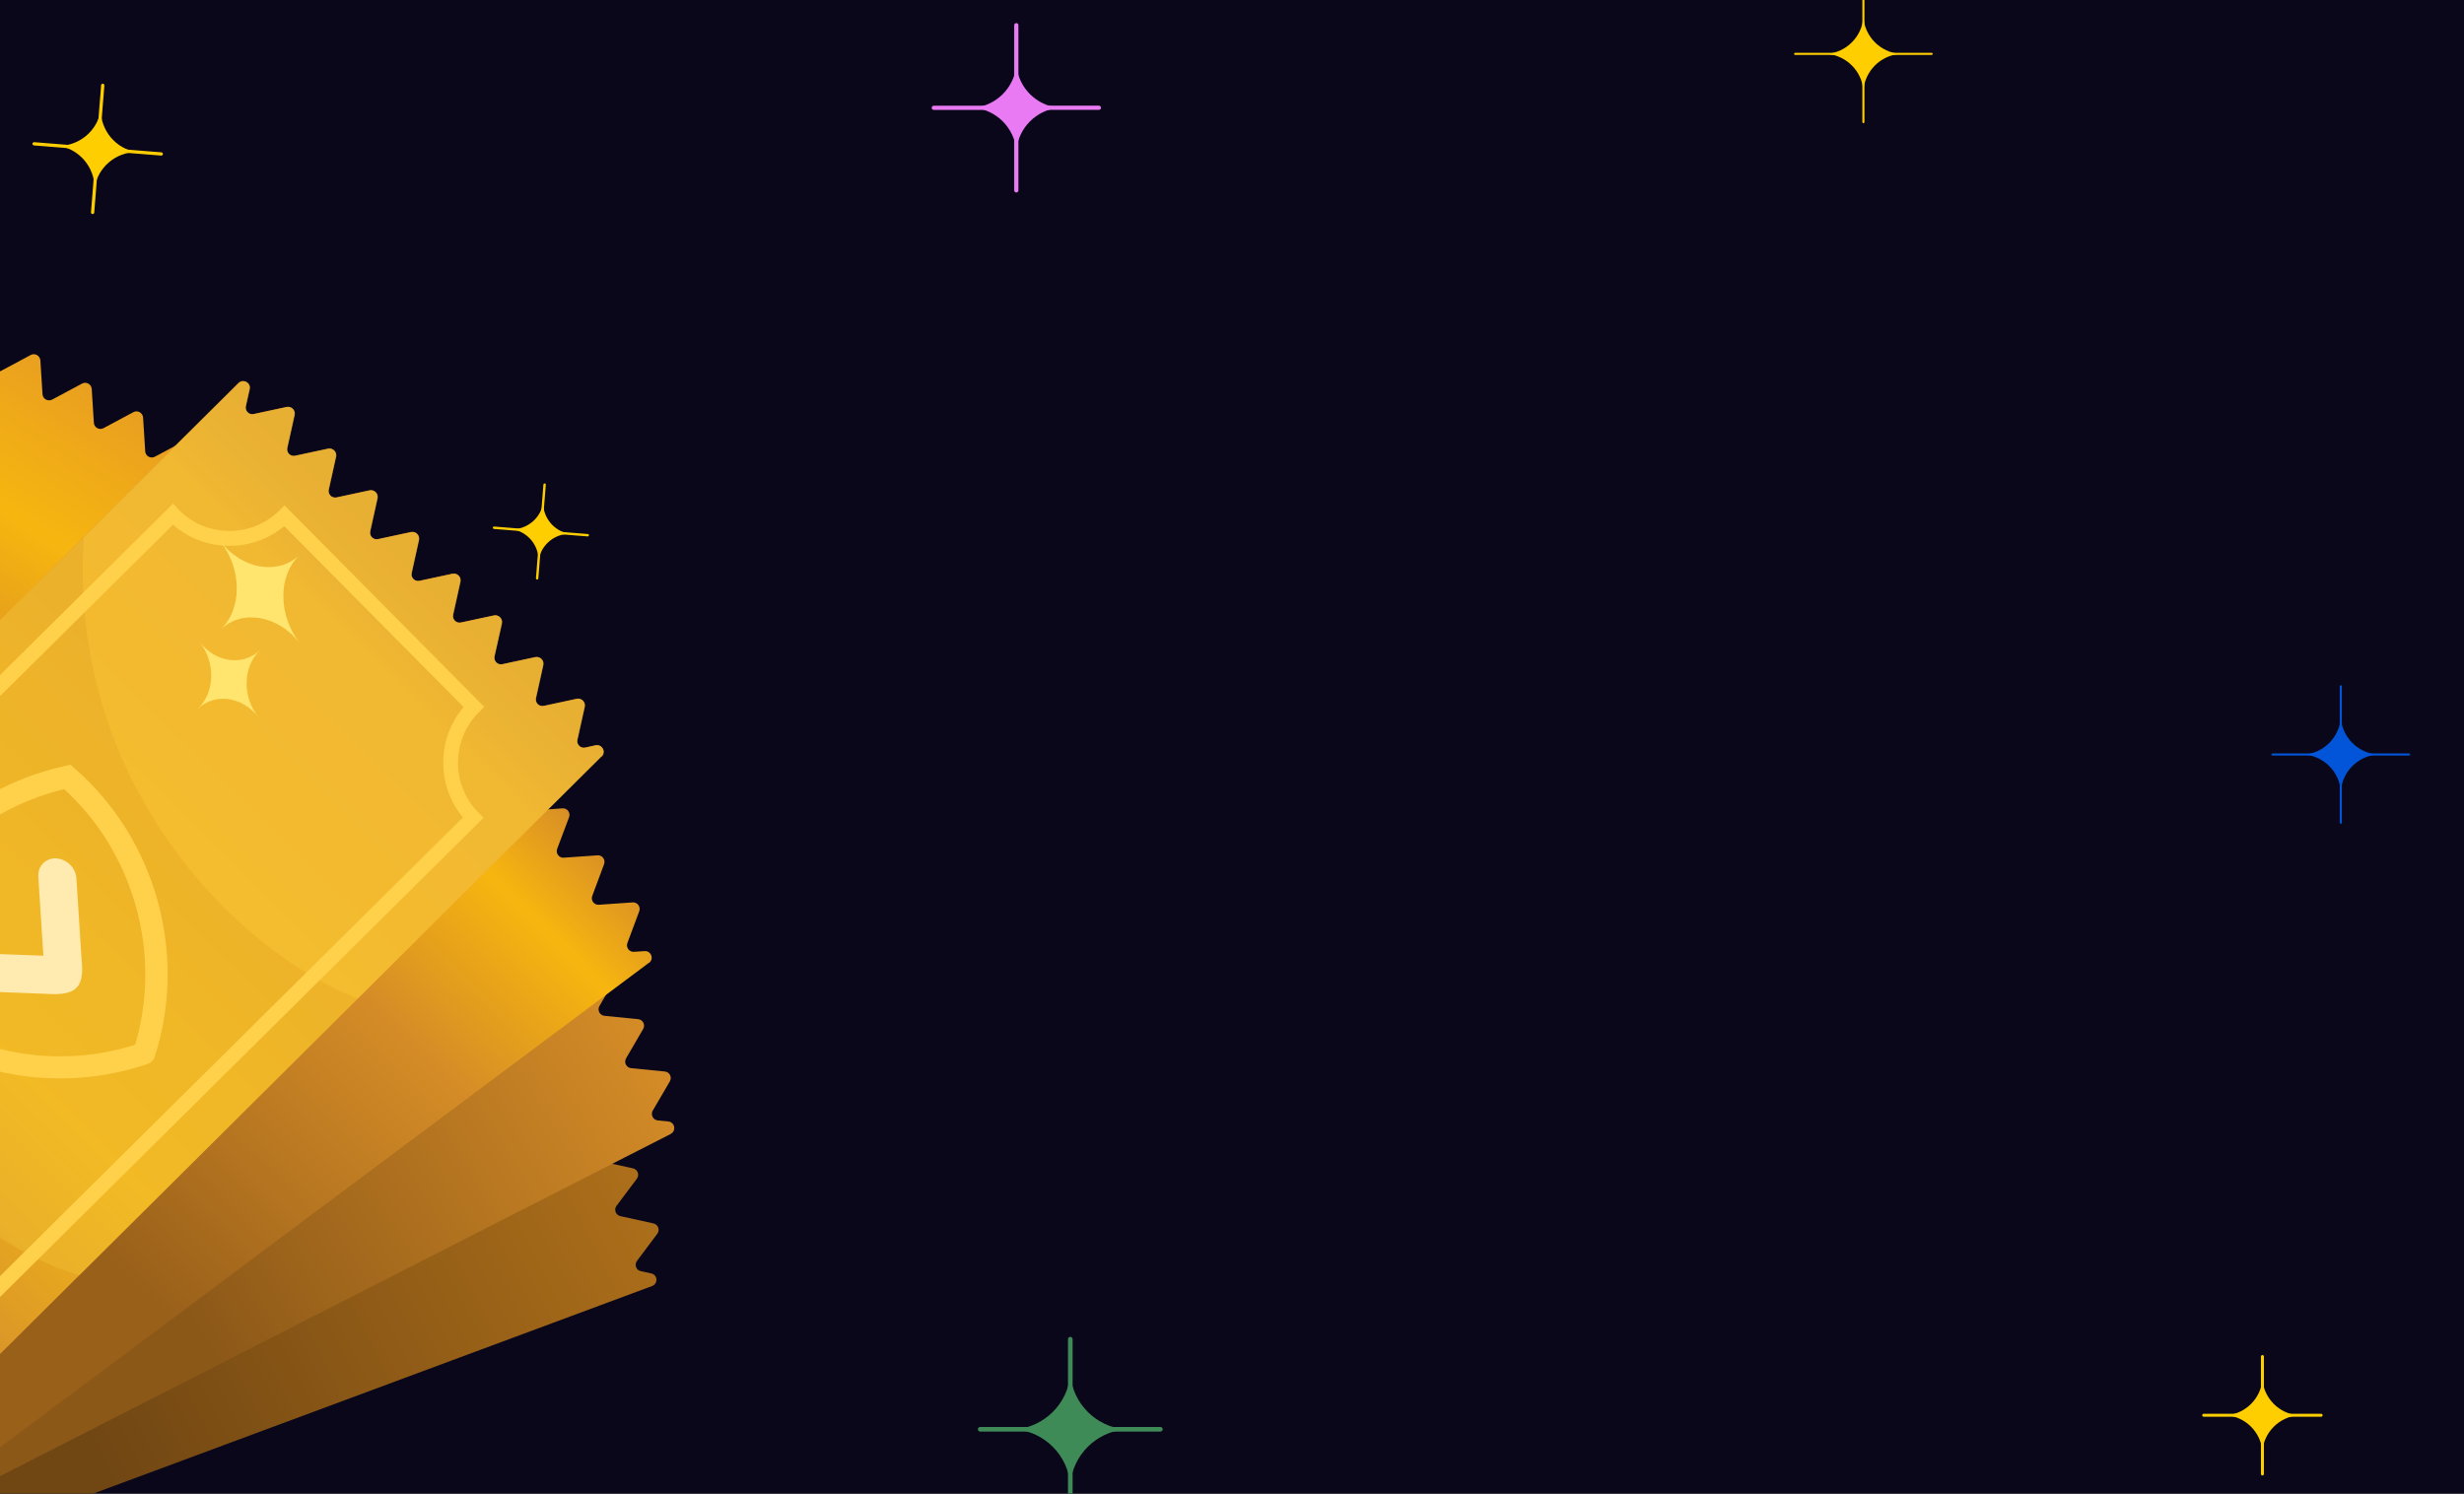 <svg width="320" height="194" viewBox="0 0 320 194" fill="none" xmlns="http://www.w3.org/2000/svg">
<rect x="0" y="0" width="320" height="194" fill="#333333" stroke="none"/>
<g clip-path="url(#clip0_2762_13891)">
<rect width="320" height="194" fill="#0A071B"/>
<path d="M55.833 78.373L-10.963 198.4C-11.041 198.539 -11.158 198.665 -11.308 198.74L-15.809 201.144C-16.355 201.439 -17.03 201.066 -17.067 200.444L-17.335 196.056C-17.373 195.435 -18.039 195.063 -18.594 195.357L-22.47 197.434C-23.015 197.728 -23.681 197.356 -23.728 196.734L-24.005 192.345C-24.043 191.724 -24.709 191.352 -25.263 191.646L-29.139 193.723C-29.684 194.017 -30.351 193.645 -30.397 193.023L-30.675 188.634C-30.712 188.013 -31.378 187.641 -31.933 187.935L-35.809 190.012C-36.354 190.306 -37.02 189.934 -37.067 189.312L-37.345 184.923C-37.382 184.302 -38.048 183.93 -38.603 184.224L-42.479 186.301C-43.024 186.595 -43.69 186.223 -43.737 185.601L-44.015 181.212C-44.052 180.591 -44.718 180.219 -45.273 180.513L-49.148 182.59C-49.694 182.884 -50.36 182.512 -50.407 181.89L-50.684 177.501C-50.722 176.88 -51.388 176.508 -51.943 176.802L-55.818 178.879C-56.364 179.173 -57.039 178.801 -57.077 178.179L-57.345 173.8C-57.383 173.179 -58.049 172.807 -58.603 173.101L-62.479 175.178C-63.025 175.473 -63.691 175.101 -63.737 174.479L-64.015 170.089C-64.052 169.468 -64.718 169.096 -65.273 169.39L-69.149 171.467C-69.694 171.762 -70.37 171.389 -70.407 170.768L-70.648 166.884C-70.654 166.719 -70.622 166.557 -70.543 166.419L-2.881 44.857C-2.464 44.108 -1.335 44.372 -1.287 45.216L-1.149 47.488C-1.112 48.109 -0.446 48.481 0.109 48.187L3.985 46.11C4.53 45.816 5.196 46.188 5.243 46.81L5.521 51.199C5.558 51.82 6.224 52.192 6.779 51.898L10.655 49.821C11.2 49.527 11.866 49.899 11.913 50.521L12.19 54.91C12.228 55.531 12.894 55.903 13.449 55.609L17.324 53.532C17.87 53.238 18.536 53.61 18.582 54.232L18.86 58.621C18.898 59.242 19.564 59.614 20.118 59.32L23.994 57.243C24.539 56.949 25.205 57.321 25.252 57.943L25.53 62.332C25.567 62.953 26.233 63.325 26.788 63.031L30.664 60.954C31.209 60.66 31.875 61.032 31.922 61.654L32.2 66.043C32.237 66.664 32.903 67.036 33.458 66.742L37.334 64.665C37.879 64.371 38.554 64.743 38.592 65.365L38.861 69.743C38.898 70.365 39.564 70.737 40.119 70.443L43.995 68.366C44.54 68.071 45.206 68.443 45.253 69.065L45.53 73.454C45.568 74.076 46.234 74.448 46.789 74.154L50.664 72.077C51.21 71.782 51.876 72.154 51.922 72.776L52.2 77.165C52.238 77.787 52.904 78.159 53.458 77.865L54.68 77.209C55.427 76.805 56.24 77.633 55.833 78.373Z" fill="url(#paint0_linear_2762_13891)"/>
<path d="M84.698 167.032L-44.073 214.868C-44.222 214.924 -44.397 214.939 -44.549 214.898L-49.534 213.804C-50.141 213.669 -50.403 212.952 -50.035 212.46L-47.398 208.951C-47.019 208.45 -47.291 207.732 -47.899 207.607L-52.191 206.665C-52.798 206.53 -53.06 205.813 -52.692 205.321L-50.054 201.802C-49.676 201.301 -49.948 200.593 -50.555 200.458L-54.847 199.516C-55.455 199.381 -55.716 198.664 -55.349 198.172L-52.71 194.653C-52.332 194.152 -52.604 193.444 -53.212 193.309L-57.504 192.367C-58.111 192.232 -58.373 191.515 -58.005 191.023L-55.367 187.504C-54.989 187.003 -55.261 186.295 -55.868 186.16L-60.16 185.218C-60.767 185.083 -61.029 184.366 -60.661 183.874L-58.023 180.355C-57.645 179.854 -57.917 179.146 -58.524 179.011L-62.816 178.069C-63.424 177.934 -63.685 177.217 -63.318 176.725L-60.679 173.206C-60.301 172.705 -60.573 171.997 -61.181 171.862L-65.472 170.92C-66.08 170.785 -66.342 170.068 -65.974 169.576L-63.336 166.066C-62.958 165.565 -63.23 164.848 -63.838 164.722L-68.13 163.781C-68.737 163.645 -68.999 162.929 -68.631 162.436L-65.993 158.917C-65.615 158.416 -65.887 157.709 -66.494 157.573L-70.786 156.632C-71.394 156.496 -71.655 155.78 -71.287 155.287L-68.942 152.17C-68.845 152.043 -68.711 151.937 -68.552 151.883L61.871 103.444C62.667 103.15 63.366 104.075 62.848 104.758L61.475 106.581C61.097 107.082 61.368 107.8 61.977 107.926L66.269 108.867C66.876 109.003 67.138 109.719 66.77 110.211L64.132 113.73C63.754 114.231 64.025 114.939 64.633 115.075L68.925 116.016C69.532 116.152 69.794 116.868 69.426 117.36L66.788 120.879C66.41 121.38 66.682 122.088 67.289 122.224L71.581 123.165C72.189 123.301 72.45 124.017 72.083 124.509L69.444 128.028C69.066 128.529 69.338 129.237 69.946 129.373L74.238 130.314C74.845 130.45 75.107 131.166 74.739 131.658L72.101 135.177C71.722 135.678 71.995 136.386 72.602 136.522L76.894 137.463C77.501 137.599 77.763 138.315 77.395 138.807L74.757 142.326C74.379 142.827 74.651 143.535 75.258 143.671L79.55 144.612C80.158 144.748 80.419 145.464 80.052 145.956L77.414 149.466C77.036 149.967 77.307 150.684 77.916 150.81L82.207 151.752C82.815 151.887 83.077 152.603 82.709 153.096L80.07 156.615C79.692 157.116 79.964 157.824 80.572 157.959L84.864 158.901C85.471 159.036 85.733 159.752 85.365 160.245L82.727 163.764C82.349 164.265 82.62 164.982 83.228 165.108L84.577 165.399C85.413 165.582 85.494 166.738 84.688 167.031L84.698 167.032Z" fill="url(#paint1_linear_2762_13891)"/>
<path d="M87.125 147.275L-35.227 209.71C-35.368 209.785 -35.534 209.811 -35.697 209.798L-40.777 209.286C-41.4 209.227 -41.742 208.542 -41.429 208.007L-39.213 204.213C-38.9 203.678 -39.251 202.993 -39.864 202.934L-44.235 202.498C-44.858 202.439 -45.2 201.754 -44.887 201.219L-42.67 197.415C-42.357 196.88 -42.708 196.195 -43.322 196.136L-47.702 195.7C-48.325 195.64 -48.667 194.956 -48.354 194.421L-46.137 190.617C-45.824 190.082 -46.175 189.397 -46.789 189.338L-51.169 188.902C-51.792 188.842 -52.134 188.158 -51.821 187.623L-49.604 183.819C-49.291 183.284 -49.642 182.599 -50.256 182.54L-54.636 182.103C-55.259 182.044 -55.601 181.36 -55.288 180.824L-53.071 177.021C-52.758 176.485 -53.109 175.8 -53.722 175.742L-58.103 175.305C-58.726 175.246 -59.068 174.561 -58.755 174.026L-56.538 170.222C-56.225 169.687 -56.576 169.002 -57.19 168.943L-61.56 168.508C-62.184 168.448 -62.525 167.764 -62.212 167.229L-59.996 163.435C-59.683 162.899 -60.034 162.214 -60.648 162.156L-65.018 161.72C-65.642 161.66 -65.983 160.976 -65.67 160.441L-63.453 156.637C-63.14 156.102 -63.491 155.417 -64.105 155.358L-68.485 154.922C-69.109 154.862 -69.45 154.178 -69.137 153.643L-67.178 150.282C-67.099 150.143 -66.974 150.028 -66.833 149.952L57.099 86.725C57.854 86.341 58.657 87.178 58.221 87.916L57.069 89.882C56.756 90.418 57.097 91.102 57.721 91.161L62.092 91.597C62.715 91.656 63.056 92.341 62.743 92.876L60.526 96.68C60.213 97.215 60.564 97.9 61.178 97.959L65.558 98.395C66.182 98.455 66.523 99.139 66.21 99.674L63.993 103.478C63.68 104.013 64.031 104.698 64.645 104.757L69.025 105.194C69.649 105.253 69.99 105.937 69.677 106.473L67.46 110.276C67.147 110.812 67.498 111.497 68.112 111.555L72.492 111.992C73.116 112.051 73.457 112.735 73.144 113.271L70.927 117.074C70.614 117.61 70.965 118.295 71.579 118.353L75.959 118.79C76.582 118.849 76.924 119.534 76.611 120.069L74.394 123.873C74.081 124.408 74.432 125.093 75.046 125.152L79.417 125.588C80.04 125.647 80.381 126.331 80.068 126.867L77.852 130.661C77.539 131.196 77.89 131.881 78.504 131.94L82.875 132.375C83.498 132.435 83.839 133.119 83.526 133.654L81.31 137.458C80.996 137.993 81.347 138.678 81.961 138.737L86.342 139.174C86.965 139.233 87.306 139.917 86.993 140.453L84.777 144.247C84.464 144.782 84.815 145.467 85.429 145.526L86.799 145.664C87.643 145.751 87.861 146.889 87.106 147.273L87.125 147.275Z" fill="url(#paint2_linear_2762_13891)"/>
<path d="M84.27 125.057L-25.794 207.245C-25.927 207.341 -26.086 207.406 -26.242 207.412L-31.333 207.769C-31.955 207.816 -32.408 207.2 -32.188 206.619L-30.642 202.511C-30.422 201.929 -30.885 201.313 -31.497 201.36L-35.879 201.668C-36.501 201.715 -36.955 201.099 -36.734 200.517L-35.198 196.398C-34.978 195.817 -35.441 195.2 -36.053 195.248L-40.444 195.555C-41.066 195.602 -41.52 194.986 -41.299 194.404L-39.763 190.285C-39.543 189.704 -40.005 189.087 -40.618 189.135L-45.01 189.442C-45.632 189.489 -46.085 188.873 -45.864 188.291L-44.328 184.172C-44.108 183.591 -44.571 182.974 -45.183 183.022L-49.575 183.329C-50.197 183.376 -50.65 182.76 -50.43 182.178L-48.893 178.06C-48.673 177.478 -49.136 176.861 -49.748 176.909L-54.14 177.216C-54.762 177.263 -55.215 176.647 -54.995 176.065L-53.458 171.947C-53.238 171.365 -53.701 170.748 -54.313 170.796L-58.695 171.103C-59.317 171.15 -59.77 170.535 -59.55 169.953L-58.005 165.845C-57.785 165.263 -58.247 164.647 -58.86 164.694L-63.242 165.002C-63.864 165.049 -64.317 164.433 -64.097 163.851L-62.56 159.732C-62.34 159.151 -62.803 158.534 -63.415 158.582L-67.797 158.889C-68.419 158.936 -68.873 158.32 -68.652 157.739L-67.288 154.09C-67.228 153.94 -67.13 153.803 -66.997 153.707L44.483 70.472C45.171 69.967 46.092 70.659 45.796 71.457L44.998 73.586C44.778 74.167 45.241 74.784 45.853 74.736L50.235 74.429C50.857 74.382 51.31 74.998 51.09 75.579L49.554 79.698C49.334 80.28 49.796 80.896 50.409 80.849L54.8 80.542C55.422 80.495 55.876 81.111 55.655 81.692L54.119 85.811C53.899 86.393 54.361 87.009 54.974 86.962L59.365 86.655C59.987 86.608 60.441 87.224 60.22 87.805L58.684 91.924C58.464 92.506 58.926 93.122 59.539 93.075L63.93 92.768C64.552 92.721 65.006 93.337 64.785 93.918L63.249 98.037C63.029 98.618 63.492 99.235 64.104 99.187L68.496 98.881C69.118 98.834 69.571 99.45 69.35 100.031L67.814 104.15C67.594 104.732 68.057 105.348 68.669 105.3L73.051 104.993C73.673 104.946 74.126 105.562 73.906 106.144L72.361 110.252C72.14 110.833 72.603 111.45 73.216 111.402L77.598 111.095C78.22 111.048 78.673 111.664 78.453 112.245L76.916 116.364C76.696 116.946 77.159 117.562 77.771 117.514L82.163 117.208C82.785 117.161 83.238 117.777 83.018 118.358L81.481 122.477C81.261 123.059 81.724 123.675 82.336 123.627L83.716 123.535C84.57 123.477 84.967 124.562 84.289 125.068L84.27 125.057Z" fill="url(#paint3_linear_2762_13891)"/>
<path d="M78.111 98.248L46.441 129.719L-19.324 195.066C-19.44 195.183 -19.59 195.258 -19.758 195.293L-24.741 196.363C-25.35 196.489 -25.887 195.944 -25.761 195.335L-24.801 191.055C-24.675 190.446 -25.211 189.901 -25.82 190.026L-30.116 190.949C-30.725 191.074 -31.262 190.539 -31.136 189.931L-30.184 185.63C-30.058 185.022 -30.595 184.486 -31.204 184.611L-35.5 185.534C-36.109 185.659 -36.646 185.124 -36.52 184.515L-35.568 180.215C-35.442 179.607 -35.979 179.071 -36.588 179.196L-40.884 180.119C-41.493 180.244 -42.03 179.709 -41.904 179.1L-40.952 174.8C-40.826 174.191 -41.363 173.656 -41.972 173.781L-46.268 174.704C-46.877 174.829 -47.414 174.294 -47.288 173.685L-46.336 169.385C-46.21 168.776 -46.747 168.241 -47.356 168.366L-51.652 169.289C-52.261 169.414 -52.798 168.879 -52.672 168.27L-51.72 163.97C-51.594 163.361 -52.131 162.826 -52.74 162.951L-57.036 163.874C-57.645 163.999 -58.181 163.454 -58.055 162.846L-57.095 158.565C-56.969 157.957 -57.506 157.411 -58.115 157.537L-62.41 158.459C-63.02 158.585 -63.556 158.049 -63.431 157.441L-62.479 153.14C-62.353 152.532 -62.89 151.996 -63.499 152.122L-67.794 153.044C-68.403 153.17 -68.94 152.634 -68.814 152.016L-67.97 148.219C-67.928 148.058 -67.857 147.899 -67.733 147.793L2.963 77.554L30.96 49.742C31.568 49.143 32.587 49.697 32.394 50.532L31.899 52.744C31.773 53.352 32.309 53.898 32.918 53.772L37.214 52.849C37.823 52.724 38.36 53.26 38.234 53.868L37.282 58.169C37.156 58.777 37.693 59.312 38.302 59.187L42.598 58.264C43.207 58.139 43.744 58.675 43.618 59.283L42.666 63.584C42.541 64.192 43.077 64.728 43.686 64.602L47.982 63.679C48.591 63.554 49.128 64.09 49.002 64.698L48.05 68.999C47.925 69.607 48.461 70.143 49.07 70.017L53.366 69.095C53.975 68.969 54.512 69.505 54.386 70.113L53.434 74.414C53.309 75.022 53.846 75.558 54.455 75.433L58.75 74.51C59.359 74.384 59.896 74.92 59.77 75.528L58.818 79.829C58.693 80.437 59.23 80.973 59.839 80.847L64.134 79.925C64.743 79.799 65.279 80.345 65.154 80.953L64.194 85.234C64.068 85.842 64.604 86.387 65.213 86.262L69.509 85.339C70.118 85.214 70.655 85.749 70.529 86.358L69.577 90.658C69.451 91.267 69.988 91.802 70.597 91.677L74.893 90.754C75.502 90.629 76.039 91.165 75.913 91.773L74.962 96.064C74.826 96.681 75.372 97.217 75.981 97.092L77.329 96.794C78.164 96.619 78.72 97.639 78.112 98.238L78.111 98.248Z" fill="url(#paint4_linear_2762_13891)"/>
<path opacity="0.21" d="M78.111 98.248L46.441 129.719L-19.324 195.066C-19.44 195.183 -19.59 195.258 -19.758 195.293L-24.741 196.363C-25.35 196.489 -25.887 195.944 -25.761 195.335L-24.801 191.055C-24.675 190.446 -25.211 189.901 -25.82 190.026L-30.116 190.949C-30.725 191.074 -31.262 190.539 -31.136 189.931L-30.184 185.63C-30.058 185.022 -30.595 184.486 -31.204 184.611L-35.5 185.534C-36.109 185.659 -36.646 185.124 -36.52 184.515L-35.568 180.215C-35.442 179.607 -35.979 179.071 -36.588 179.196L-40.884 180.119C-41.493 180.244 -42.03 179.709 -41.904 179.1L-40.952 174.8C-40.826 174.191 -41.363 173.656 -41.972 173.781L-46.268 174.704C-46.877 174.829 -47.414 174.294 -47.288 173.685L-46.336 169.385C-46.21 168.776 -46.747 168.241 -47.356 168.366L-51.652 169.289C-52.261 169.414 -52.798 168.879 -52.672 168.27L-51.72 163.97C-51.594 163.361 -52.131 162.826 -52.74 162.951L-57.036 163.874C-57.645 163.999 -58.181 163.454 -58.055 162.846L-57.095 158.565C-56.969 157.957 -57.506 157.411 -58.115 157.537L-62.41 158.459C-63.02 158.585 -63.556 158.049 -63.431 157.441L-62.479 153.14C-62.353 152.532 -62.89 151.996 -63.499 152.122L-67.794 153.044C-68.403 153.17 -68.94 152.634 -68.814 152.016L-67.97 148.219C-67.928 148.058 -67.857 147.899 -67.733 147.793L2.963 77.554L30.96 49.742C31.568 49.143 32.587 49.697 32.394 50.532L31.899 52.744C31.773 53.352 32.309 53.898 32.918 53.772L37.214 52.849C37.823 52.724 38.36 53.26 38.234 53.868L37.282 58.169C37.156 58.777 37.693 59.312 38.302 59.187L42.598 58.264C43.207 58.139 43.744 58.675 43.618 59.283L42.666 63.584C42.541 64.192 43.077 64.728 43.686 64.602L47.982 63.679C48.591 63.554 49.128 64.09 49.002 64.698L48.05 68.999C47.925 69.607 48.461 70.143 49.07 70.017L53.366 69.095C53.975 68.969 54.512 69.505 54.386 70.113L53.434 74.414C53.309 75.022 53.846 75.558 54.455 75.433L58.75 74.51C59.359 74.384 59.896 74.92 59.77 75.528L58.818 79.829C58.693 80.437 59.23 80.973 59.839 80.847L64.134 79.925C64.743 79.799 65.279 80.345 65.154 80.953L64.194 85.234C64.068 85.842 64.604 86.387 65.213 86.262L69.509 85.339C70.118 85.214 70.655 85.749 70.529 86.358L69.577 90.658C69.451 91.267 69.988 91.802 70.597 91.677L74.893 90.754C75.502 90.629 76.039 91.165 75.913 91.773L74.962 96.064C74.826 96.681 75.372 97.217 75.981 97.092L77.329 96.794C78.164 96.619 78.72 97.639 78.112 98.238L78.111 98.248Z" fill="#E6B730"/>
<g opacity="0.45">
<path fill-rule="evenodd" clip-rule="evenodd" d="M78.111 98.248L46.441 129.719L10.3 165.635C-10.278 159.442 -28.665 132.7 -24.149 104.568L3.009 77.587L31.006 49.774C31.614 49.175 32.632 49.73 32.44 50.565L31.945 52.777C31.819 53.385 32.355 53.93 32.964 53.805L37.26 52.882C37.869 52.757 38.406 53.292 38.28 53.901L37.328 58.201C37.202 58.81 37.739 59.345 38.348 59.22L42.644 58.297C43.253 58.172 43.79 58.707 43.664 59.316L42.712 63.616C42.586 64.225 43.123 64.76 43.732 64.635L48.028 63.712C48.637 63.587 49.174 64.122 49.048 64.731L48.096 69.031C47.97 69.64 48.507 70.175 49.116 70.05L53.412 69.127C54.021 69.002 54.558 69.537 54.432 70.146L53.48 74.447C53.354 75.055 53.891 75.59 54.5 75.465L58.796 74.542C59.405 74.417 59.942 74.953 59.816 75.561L58.864 79.862C58.738 80.47 59.275 81.005 59.884 80.88L64.18 79.957C64.789 79.832 65.325 80.377 65.199 80.986L64.239 85.266C64.114 85.875 64.65 86.42 65.259 86.294L69.554 85.372C70.163 85.246 70.7 85.782 70.575 86.39L69.623 90.691C69.497 91.299 70.034 91.835 70.643 91.71L74.938 90.787C75.547 90.662 76.084 91.197 75.959 91.805L75.007 96.097C74.871 96.714 75.418 97.25 76.027 97.125L77.374 96.826C78.209 96.651 78.766 97.672 78.157 98.27L78.111 98.248Z" fill="#F0BF35"/>
</g>
<path fill-rule="evenodd" clip-rule="evenodd" d="M7.278 111.492C8.645 111.553 9.829 112.7 9.923 114.07L10.588 124.5C11.004 128.243 9.941 129.337 6.115 129.089L-0.425 128.838C-1.793 128.787 -2.977 127.639 -3.07 126.269C-3.164 124.909 -2.132 123.842 -0.755 123.894L5.632 124.133L4.973 113.868C4.889 112.499 5.93 111.433 7.289 111.483L7.278 111.492Z" fill="#FFEAB0"/>
<g opacity="0.35">
<path fill-rule="evenodd" clip-rule="evenodd" d="M78.111 98.248L46.441 129.719C30.208 123.322 8.79 101.265 10.889 69.762L31.006 49.774C31.614 49.175 32.632 49.73 32.44 50.565L31.945 52.777C31.819 53.385 32.355 53.93 32.964 53.805L37.26 52.882C37.869 52.757 38.406 53.292 38.28 53.901L37.328 58.201C37.202 58.81 37.739 59.345 38.348 59.22L42.644 58.297C43.253 58.172 43.79 58.707 43.664 59.316L42.712 63.616C42.586 64.225 43.123 64.76 43.732 64.635L48.028 63.712C48.637 63.587 49.174 64.122 49.048 64.731L48.096 69.031C47.97 69.64 48.507 70.175 49.116 70.05L53.412 69.127C54.021 69.002 54.558 69.537 54.432 70.146L53.48 74.447C53.354 75.055 53.891 75.59 54.5 75.465L58.796 74.542C59.405 74.417 59.942 74.953 59.816 75.561L58.864 79.862C58.738 80.47 59.275 81.005 59.884 80.88L64.18 79.957C64.789 79.832 65.325 80.377 65.199 80.986L64.239 85.266C64.114 85.875 64.65 86.42 65.259 86.294L69.554 85.372C70.163 85.246 70.7 85.782 70.575 86.39L69.623 90.691C69.497 91.299 70.034 91.835 70.643 91.71L74.938 90.787C75.547 90.662 76.084 91.197 75.959 91.805L75.007 96.097C74.871 96.714 75.418 97.25 76.027 97.125L77.374 96.826C78.209 96.652 78.766 97.672 78.157 98.27L78.111 98.248Z" fill="#FFCA3A"/>
</g>
<path d="M-26.76 180.502L-52.744 154.284L-51.934 153.46C-48.432 149.885 -48.443 144.096 -51.956 140.541L-52.636 139.859L-51.954 139.179L22.504 65.385L23.175 66.173C23.228 66.235 23.282 66.288 23.345 66.341C26.921 69.844 32.708 69.842 36.264 66.319L36.947 65.639L62.886 91.815L62.097 92.612C58.595 96.187 58.606 101.976 62.119 105.531L62.799 106.214L62.117 106.893L-12.383 180.732L-13.051 179.906C-13.051 179.906 -13.123 179.832 -13.159 179.801C-16.734 176.298 -22.523 176.309 -26.078 179.823L-26.76 180.502ZM-50.056 154.257L-26.719 177.81C-22.569 174.354 -16.419 174.4 -12.316 177.955L60.117 106.173C56.688 102.045 56.711 95.941 60.207 91.843L36.915 68.342C32.745 71.806 26.566 71.748 22.466 68.155L-49.934 139.9C-46.497 144.039 -46.531 150.162 -50.047 154.268L-50.056 154.257Z" fill="#FFD14A"/>
<path opacity="0.6" d="M46.609 63.57C38.02 52.682 22.092 50.57 10.883 58.941C-0.47 67.426 -2.646 83.425 6.146 94.571C14.937 105.717 31.204 107.576 42.346 98.832C53.343 90.203 55.189 74.457 46.609 63.57Z" fill="url(#paint5_radial_2762_13891)"/>
<path d="M33.774 84.448C31.549 86.541 31.44 90.445 33.527 93.114C31.44 90.445 27.913 89.971 25.688 92.063C27.913 89.971 28.022 86.066 25.935 83.397C28.022 86.066 31.549 86.541 33.774 84.448Z" fill="#FFE46E"/>
<path d="M38.915 72.086C36.084 74.749 36.098 79.9 38.938 83.537C36.098 79.9 31.466 79.105 28.636 81.768C31.466 79.105 31.452 73.954 28.612 70.317C31.452 73.954 36.084 74.749 38.915 72.086Z" fill="#FFE46E"/>
<path opacity="0.6" d="M1.082 153.895C-6.375 144.44 -20.227 142.59 -29.958 149.871C-39.822 157.248 -41.713 171.145 -34.081 180.836C-26.44 190.528 -12.298 192.139 -2.62 184.545C7.058 176.951 8.539 163.359 1.082 153.904L1.082 153.895Z" fill="url(#paint6_radial_2762_13891)"/>
<path d="M5.025 139.968C2.98 139.805 0.93 139.458 -1.086 138.939C-7.827 137.203 -13.838 133.593 -18.455 128.5L-18.944 127.959L-18.8 127.246C-17.46 120.503 -14.182 114.301 -9.293 109.329C-4.403 104.357 1.723 100.952 8.449 99.489L9.157 99.333L9.708 99.812C14.883 104.341 18.602 110.28 20.462 116.989C22.324 123.688 22.2 130.682 20.103 137.22L20.001 137.54L19.526 138.034L19.146 138.197C14.598 139.747 9.807 140.331 5.036 139.95L5.025 139.968ZM-15.832 127.106C-11.661 131.497 -6.335 134.617 -0.371 136.156C5.583 137.694 11.77 137.531 17.548 135.702C19.268 129.888 19.317 123.709 17.665 117.78C16.022 111.852 12.8 106.58 8.334 102.494C2.443 103.918 -2.93 106.967 -7.243 111.367C-11.555 115.766 -14.52 121.191 -15.822 127.107L-15.832 127.106Z" fill="#FFD14A"/>
<path d="M17.725 19.749C15.028 19.766 12.717 21.726 12.283 24.387C12.266 21.69 10.306 19.379 7.645 18.945C10.342 18.928 12.653 16.968 13.087 14.307C13.104 17.004 15.065 19.315 17.725 19.749Z" fill="#FFCE00"/>
<path d="M12.01 27.805C11.895 27.796 11.806 27.692 11.816 27.577L12.343 20.972C12.352 20.857 12.456 20.768 12.571 20.777C12.686 20.787 12.774 20.89 12.765 21.005L12.238 27.61C12.229 27.726 12.125 27.814 12.01 27.805Z" fill="#FFCE00"/>
<path d="M11.018 19.417L4.413 18.89C4.297 18.88 4.209 18.777 4.218 18.661C4.228 18.546 4.331 18.458 4.446 18.467L11.052 18.994C11.167 19.003 11.255 19.107 11.246 19.222C11.237 19.337 11.133 19.426 11.018 19.417Z" fill="#FFCE00"/>
<path d="M12.801 17.897C12.686 17.888 12.597 17.784 12.607 17.669L13.134 11.064C13.143 10.949 13.246 10.861 13.362 10.87C13.477 10.879 13.565 10.983 13.556 11.098L13.029 17.703C13.02 17.818 12.916 17.906 12.801 17.897Z" fill="#FFCE00"/>
<path d="M20.925 20.207L14.32 19.68C14.205 19.671 14.117 19.567 14.126 19.452C14.135 19.337 14.239 19.249 14.354 19.258L20.959 19.785C21.074 19.794 21.163 19.898 21.154 20.013C21.144 20.128 21.041 20.217 20.925 20.207Z" fill="#FFCE00"/>
<path d="M73.958 69.335C71.971 69.347 70.267 70.792 69.947 72.753C69.935 70.765 68.49 69.062 66.529 68.742C68.517 68.73 70.22 67.285 70.54 65.324C70.552 67.311 71.997 69.015 73.958 69.335Z" fill="#FFCE00"/>
<path d="M69.746 75.272C69.661 75.265 69.596 75.188 69.603 75.103L69.991 70.236C69.998 70.151 70.075 70.086 70.159 70.093C70.244 70.099 70.309 70.176 70.303 70.261L69.914 75.128C69.907 75.213 69.831 75.278 69.746 75.272Z" fill="#FFCE00"/>
<path d="M69.015 69.09L64.147 68.701C64.062 68.695 63.997 68.618 64.004 68.533C64.011 68.448 64.087 68.383 64.172 68.39L69.04 68.779C69.124 68.785 69.19 68.862 69.183 68.947C69.176 69.031 69.1 69.097 69.015 69.09Z" fill="#FFCE00"/>
<path d="M70.329 67.97C70.244 67.963 70.179 67.887 70.186 67.802L70.574 62.934C70.581 62.849 70.657 62.784 70.742 62.791C70.827 62.798 70.892 62.874 70.885 62.959L70.497 67.827C70.49 67.912 70.414 67.977 70.329 67.97Z" fill="#FFCE00"/>
<path d="M76.316 69.673L71.449 69.284C71.364 69.277 71.299 69.201 71.305 69.116C71.312 69.031 71.389 68.966 71.474 68.973L76.341 69.361C76.426 69.368 76.491 69.445 76.484 69.529C76.478 69.614 76.401 69.679 76.316 69.673Z" fill="#FFCE00"/>
<path d="M308.733 98C306.214 98.209 304.209 100.214 304 102.733C303.791 100.214 301.786 98.209 299.267 98C301.786 97.791 303.791 95.786 304 93.267C304.209 95.786 306.214 97.791 308.733 98Z" fill="#0255D9"/>
<path d="M304 107C303.928 107 303.864 106.936 303.864 106.864V99.773C303.864 99.701 303.928 99.636 304 99.636C304.072 99.636 304.136 99.701 304.136 99.773V106.864C304.136 106.936 304.072 107 304 107Z" fill="#0255D9"/>
<path d="M302.227 98.136H295.136C295.064 98.136 295 98.072 295 98C295 97.928 295.064 97.864 295.136 97.864H302.227C302.299 97.864 302.364 97.928 302.364 98C302.364 98.072 302.299 98.136 302.227 98.136Z" fill="#0255D9"/>
<path d="M304 96.364C303.928 96.364 303.864 96.299 303.864 96.227V89.136C303.864 89.064 303.928 89 304 89C304.072 89 304.136 89.064 304.136 89.136V96.227C304.136 96.299 304.072 96.364 304 96.364Z" fill="#0255D9"/>
<path d="M312.864 98.136H305.773C305.701 98.136 305.636 98.072 305.636 98C305.636 97.928 305.701 97.864 305.773 97.864H312.864C312.936 97.864 313 97.928 313 98C313 98.072 312.936 98.136 312.864 98.136Z" fill="#0255D9"/>
<path d="M246.733 7C244.214 7.209 242.209 9.214 242 11.733C241.791 9.214 239.786 7.209 237.267 7C239.786 6.791 241.791 4.786 242 2.267C242.209 4.786 244.214 6.791 246.733 7Z" fill="#FFCE00"/>
<path d="M242 16C241.928 16 241.864 15.936 241.864 15.864V8.773C241.864 8.701 241.928 8.636 242 8.636C242.072 8.636 242.136 8.701 242.136 8.773V15.864C242.136 15.936 242.072 16 242 16Z" fill="#FFCE00"/>
<path d="M240.227 7.136H233.136C233.064 7.136 233 7.072 233 7C233 6.928 233.064 6.864 233.136 6.864H240.227C240.299 6.864 240.364 6.928 240.364 7C240.364 7.072 240.299 7.136 240.227 7.136Z" fill="#FFCE00"/>
<path d="M242 5.364C241.928 5.364 241.864 5.299 241.864 5.227V-1.864C241.864 -1.936 241.928 -2 242 -2C242.072 -2 242.136 -1.936 242.136 -1.864V5.227C242.136 5.299 242.072 5.364 242 5.364Z" fill="#FFCE00"/>
<path d="M250.864 7.136H243.773C243.701 7.136 243.636 7.072 243.636 7C243.636 6.928 243.701 6.864 243.773 6.864H250.864C250.936 6.864 251 6.928 251 7C251 7.072 250.936 7.136 250.864 7.136Z" fill="#FFCE00"/>
<path d="M298.475 183.829C296.001 184.042 294.024 186.01 293.82 188.484C293.607 186.01 291.639 184.033 289.165 183.829C291.639 183.616 293.616 181.648 293.82 179.174C294.033 181.648 296.001 183.625 298.475 183.829Z" fill="#FFCE00"/>
<path d="M293.82 191.64C293.714 191.64 293.625 191.551 293.625 191.445V185.345C293.625 185.239 293.714 185.15 293.82 185.15C293.926 185.15 294.015 185.239 294.015 185.345V191.445C294.015 191.551 293.926 191.64 293.82 191.64Z" fill="#FFCE00"/>
<path d="M292.295 184.015H286.195C286.089 184.015 286 183.926 286 183.82C286 183.714 286.089 183.625 286.195 183.625H292.295C292.401 183.625 292.49 183.714 292.49 183.82C292.49 183.926 292.401 184.015 292.295 184.015Z" fill="#FFCE00"/>
<path d="M293.82 182.49C293.714 182.49 293.625 182.401 293.625 182.295V176.195C293.625 176.089 293.714 176 293.82 176C293.926 176 294.015 176.089 294.015 176.195V182.295C294.015 182.401 293.926 182.49 293.82 182.49Z" fill="#FFCE00"/>
<path d="M301.445 184.015H295.345C295.239 184.015 295.15 183.926 295.15 183.82C295.15 183.714 295.239 183.625 295.345 183.625H301.445C301.551 183.625 301.64 183.714 301.64 183.82C301.64 183.926 301.551 184.015 301.445 184.015Z" fill="#FFCE00"/>
<path d="M146.143 185.654C142.347 185.98 139.313 189.001 139 192.797C138.673 189.001 135.653 185.967 131.857 185.654C135.653 185.327 138.687 182.307 139 178.511C139.326 182.307 142.347 185.341 146.143 185.654Z" fill="#3F8B58"/>
<path d="M139 197.64C138.837 197.64 138.701 197.504 138.701 197.341V187.98C138.701 187.817 138.837 187.681 139 187.681C139.163 187.681 139.299 187.817 139.299 187.98V197.341C139.299 197.504 139.163 197.64 139 197.64Z" fill="#3F8B58"/>
<path d="M136.66 185.939H127.299C127.136 185.939 127 185.803 127 185.64C127 185.477 127.136 185.341 127.299 185.341H136.66C136.823 185.341 136.959 185.477 136.959 185.64C136.959 185.803 136.823 185.939 136.66 185.939Z" fill="#3F8B58"/>
<path d="M139 183.599C138.837 183.599 138.701 183.463 138.701 183.3V173.939C138.701 173.776 138.837 173.64 139 173.64C139.163 173.64 139.299 173.776 139.299 173.939V183.3C139.299 183.463 139.163 183.599 139 183.599Z" fill="#3F8B58"/>
<path d="M150.701 185.939H141.34C141.177 185.939 141.041 185.803 141.041 185.64C141.041 185.477 141.177 185.341 141.34 185.341H150.701C150.864 185.341 151 185.477 151 185.64C151 185.803 150.864 185.939 150.701 185.939Z" fill="#3F8B58"/>
<path d="M137.562 13.996C134.605 14.246 132.246 16.605 131.996 19.57C131.747 16.605 129.387 14.246 126.43 13.996C129.387 13.747 131.747 11.387 131.996 8.422C132.246 11.387 134.605 13.747 137.562 13.996Z" fill="#E97AF3"/>
<path d="M131.989 25C131.837 25 131.716 24.879 131.716 24.728V16.144C131.716 15.993 131.837 15.872 131.989 15.872C132.14 15.872 132.261 15.993 132.261 16.144V24.728C132.261 24.879 132.14 25 131.989 25Z" fill="#E97AF3"/>
<path d="M129.848 14.276H121.272C121.121 14.276 121 14.155 121 14.004C121 13.852 121.121 13.732 121.272 13.732H129.848C130 13.732 130.121 13.852 130.121 14.004C130.121 14.155 130 14.276 129.848 14.276Z" fill="#E97AF3"/>
<path d="M131.989 12.128C131.837 12.128 131.716 12.007 131.716 11.856V3.272C131.716 3.121 131.837 3 131.989 3C132.14 3 132.261 3.121 132.261 3.272V11.856C132.261 12.007 132.14 12.128 131.989 12.128Z" fill="#E97AF3"/>
<path d="M142.713 14.268H134.129C133.978 14.268 133.857 14.147 133.857 13.996C133.857 13.845 133.978 13.724 134.129 13.724H142.713C142.864 13.724 142.985 13.845 142.985 13.996C142.985 14.147 142.864 14.268 142.713 14.268Z" fill="#E97AF3"/>
</g>
<defs>
<linearGradient id="paint0_linear_2762_13891" x1="-22.197" y1="146.085" x2="40.944" y2="45.099" gradientUnits="userSpaceOnUse">
<stop offset="0.1" stop-color="#99601A"/>
<stop offset="0.45" stop-color="#D58C27"/>
<stop offset="0.67" stop-color="#F7B60F"/>
<stop offset="0.89" stop-color="#E49826"/>
<stop offset="0.92" stop-color="#D78D27"/>
<stop offset="0.96" stop-color="#C78028"/>
<stop offset="1" stop-color="#C17B28"/>
</linearGradient>
<linearGradient id="paint1_linear_2762_13891" x1="-6.112" y1="166.566" x2="134.216" y2="96.059" gradientUnits="userSpaceOnUse">
<stop offset="0.04" stop-color="#704613"/>
<stop offset="0.55" stop-color="#AD6F1A"/>
<stop offset="0.7" stop-color="#F7B60F"/>
<stop offset="0.89" stop-color="#E49826"/>
<stop offset="0.92" stop-color="#D78D27"/>
<stop offset="0.96" stop-color="#C78028"/>
<stop offset="1" stop-color="#C17B28"/>
</linearGradient>
<linearGradient id="paint2_linear_2762_13891" x1="10.801" y1="148.216" x2="144.1" y2="67.612" gradientUnits="userSpaceOnUse">
<stop stop-color="#8C5818"/>
<stop offset="0.45" stop-color="#D58C27"/>
<stop offset="0.67" stop-color="#F7B60F"/>
<stop offset="0.89" stop-color="#E49826"/>
<stop offset="0.92" stop-color="#D78D27"/>
<stop offset="0.96" stop-color="#C78028"/>
<stop offset="1" stop-color="#C17B28"/>
</linearGradient>
<linearGradient id="paint3_linear_2762_13891" x1="-11.443" y1="159.755" x2="93.902" y2="52.678" gradientUnits="userSpaceOnUse">
<stop offset="0.1" stop-color="#99601A"/>
<stop offset="0.42" stop-color="#D58C27"/>
<stop offset="0.57" stop-color="#F7B60F"/>
<stop offset="0.66" stop-color="#D78D27"/>
<stop offset="0.96" stop-color="#C78028"/>
<stop offset="1" stop-color="#C17B28"/>
</linearGradient>
<linearGradient id="paint4_linear_2762_13891" x1="-46.394" y1="175.651" x2="56.298" y2="71.053" gradientUnits="userSpaceOnUse">
<stop stop-color="#99601A"/>
<stop offset="0.21" stop-color="#D58C27"/>
<stop offset="0.41" stop-color="#F7B60F"/>
<stop offset="0.89" stop-color="#E49826"/>
<stop offset="0.92" stop-color="#D78D27"/>
<stop offset="0.96" stop-color="#C78028"/>
<stop offset="1" stop-color="#C17B28"/>
</linearGradient>
<radialGradient id="paint5_radial_2762_13891" cx="0" cy="0" r="1" gradientUnits="userSpaceOnUse" gradientTransform="translate(398.486 1025.4) rotate(-111.747) scale(25.647 24.92)">
<stop stop-color="#E8B923"/>
<stop offset="0.77" stop-color="#E8B923" stop-opacity="0"/>
</radialGradient>
<radialGradient id="paint6_radial_2762_13891" cx="0" cy="0" r="1" gradientUnits="userSpaceOnUse" gradientTransform="translate(355.794 1114.78) rotate(-111.747) scale(22.57 21.93)">
<stop stop-color="#E8B923"/>
<stop offset="0.77" stop-color="#E8B923" stop-opacity="0"/>
</radialGradient>
<clipPath id="clip0_2762_13891">
<rect width="320" height="194" fill="white"/>
</clipPath>
</defs>
</svg>
